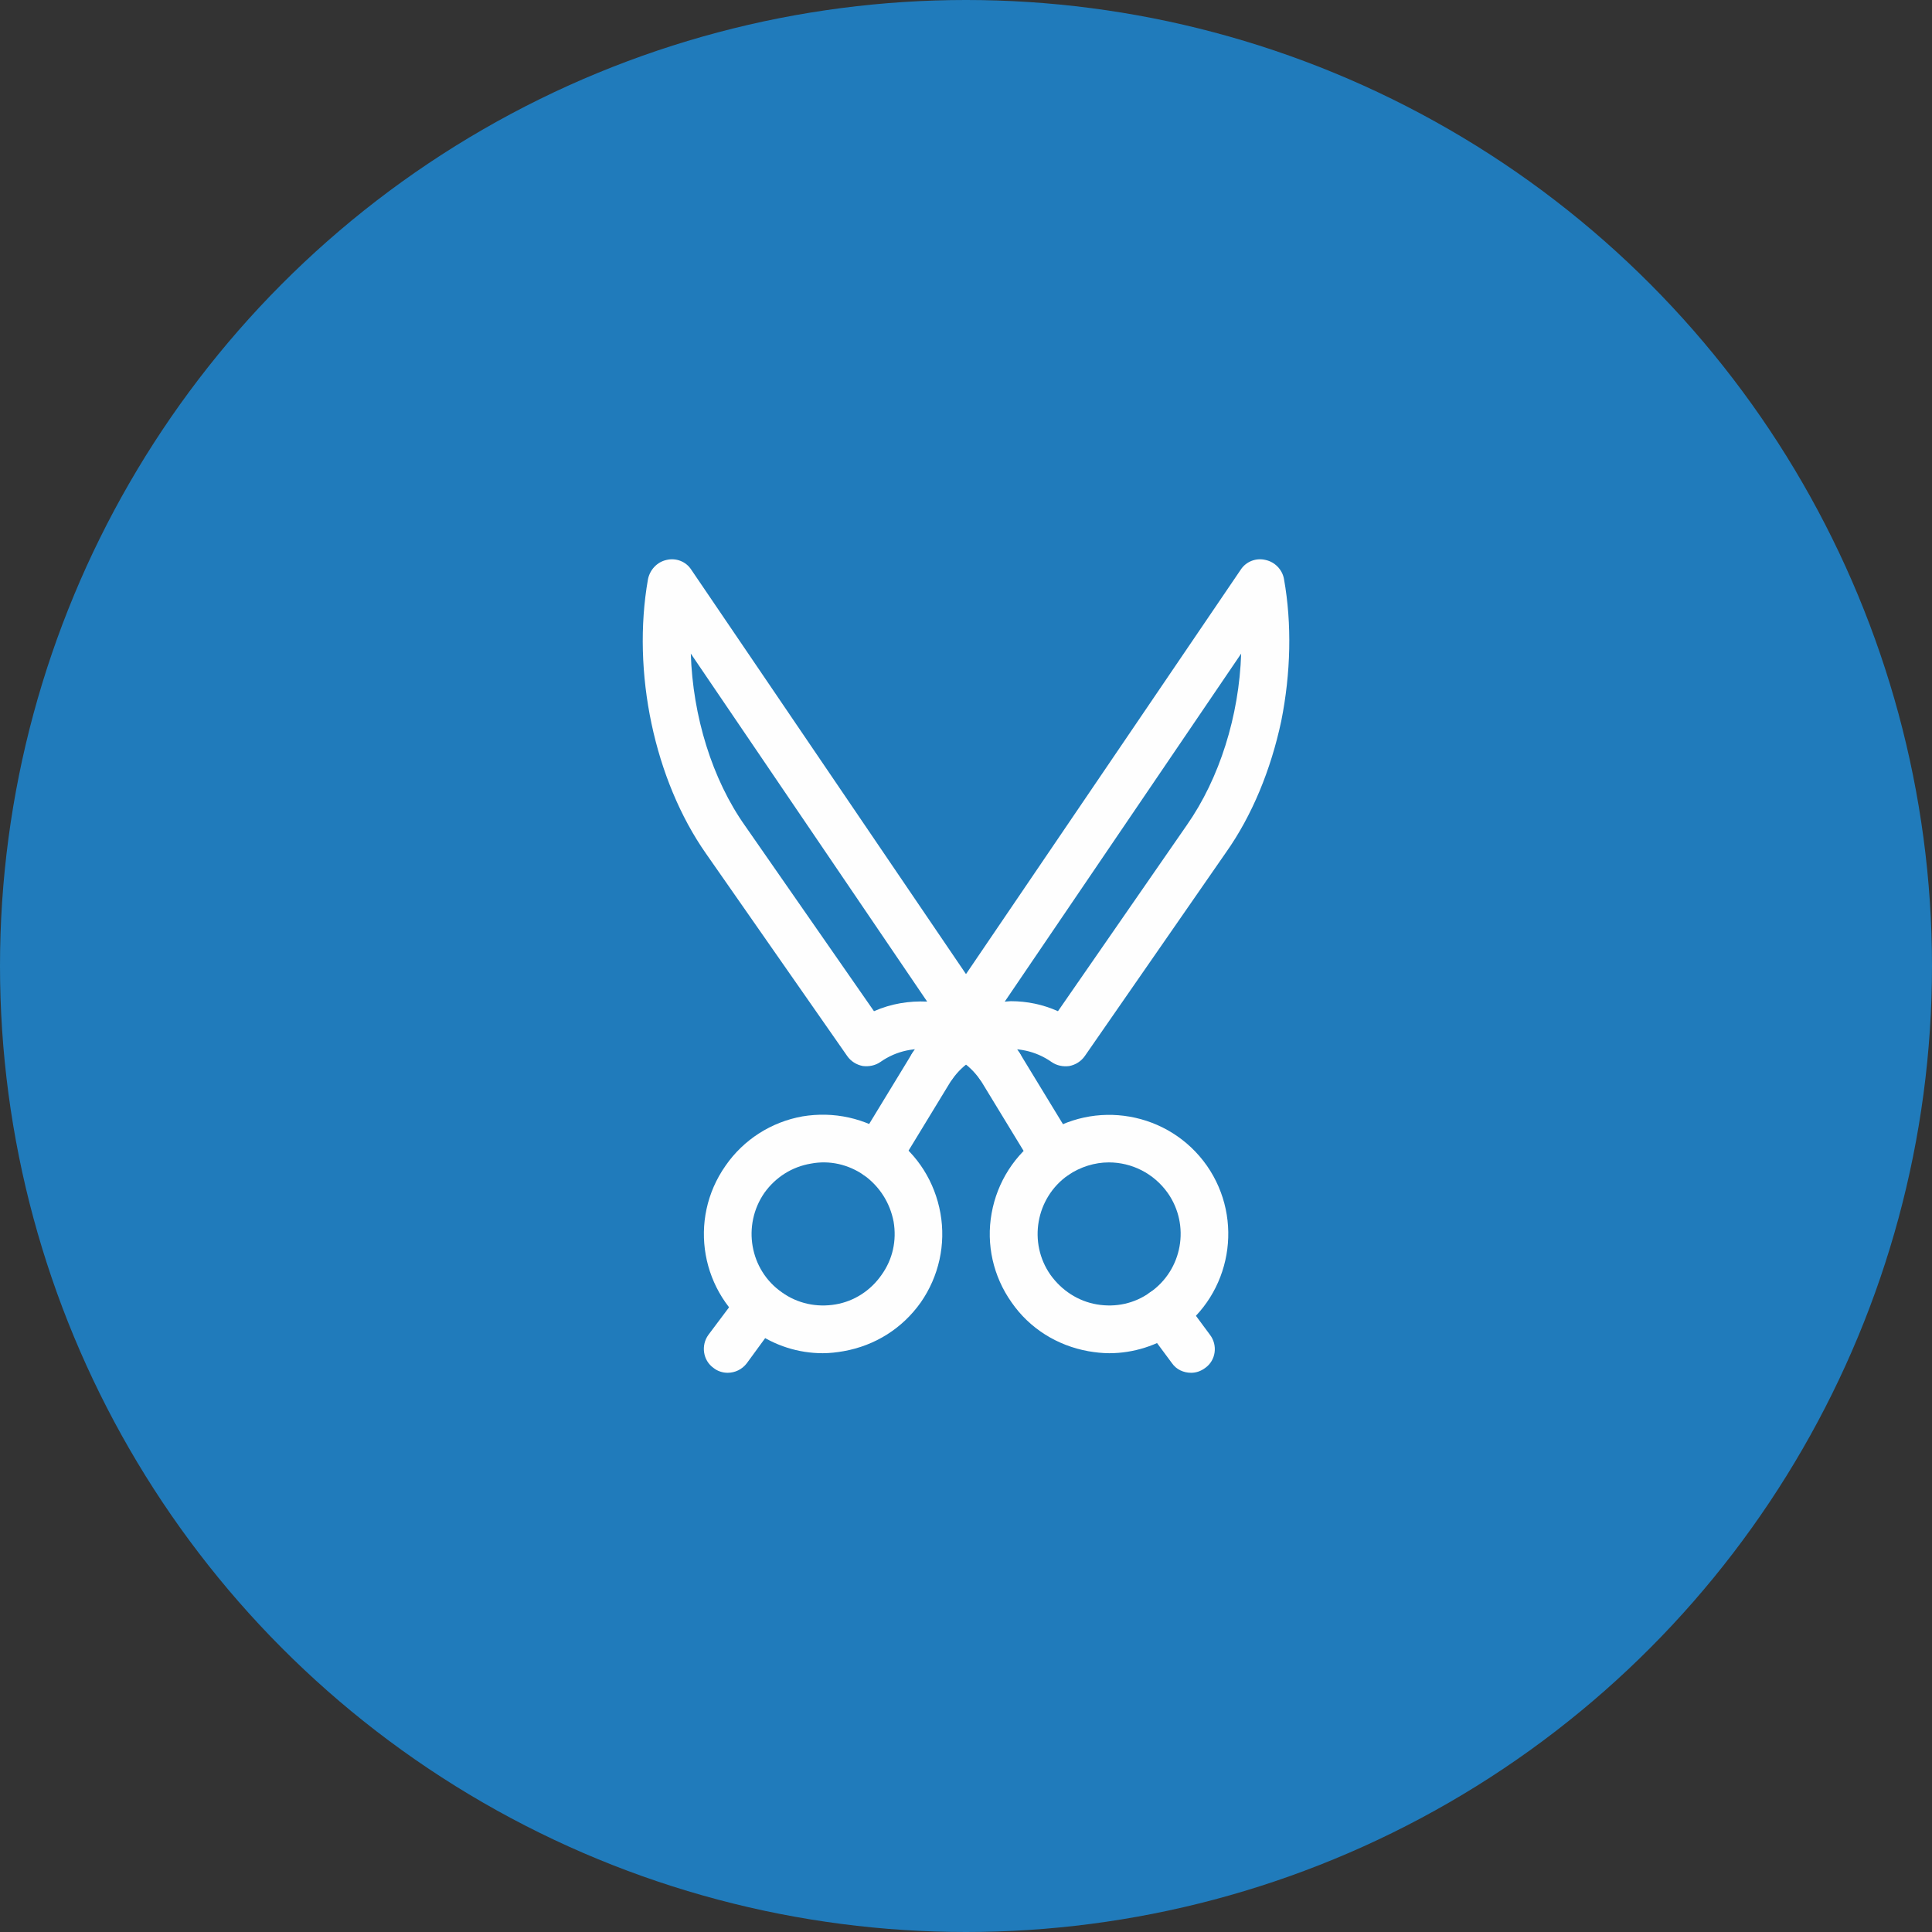 <?xml version="1.0" encoding="utf-8"?>
<!-- Generator: Adobe Illustrator 21.1.0, SVG Export Plug-In . SVG Version: 6.00 Build 0)  -->
<svg version="1.1" id="Слой_1" xmlns="http://www.w3.org/2000/svg" xmlns:xlink="http://www.w3.org/1999/xlink" x="0px" y="0px"
	 viewBox="0 0 38 38" style="enable-background:new 0 0 38 38;" xml:space="preserve">
<rect x="0" y="0" width="38" height="38" fill="#333333" stroke="none"/>
<style type="text/css">
	.st0{fill:#207BBB;}
	.st1{fill:#FEFEFE;}
</style>
<g id="Слой_x0020_1">
	<circle class="st0" cx="19" cy="19" r="19"/>
	<g id="_806042016">
		<path class="st1" d="M18.339,21.431c-0.094,0-0.189-0.024-0.267-0.079c-0.212-0.149-0.267-0.441-0.118-0.653l6.451-9.496
			c0.102-0.157,0.299-0.236,0.488-0.189c0.181,0.039,0.33,0.189,0.362,0.378c0.157,0.881,0.134,1.849-0.055,2.793
			c-0.205,0.96-0.574,1.857-1.086,2.581l-2.777,4.005c-0.071,0.102-0.181,0.173-0.307,0.197c-0.118,0.016-0.244-0.008-0.346-0.079
			c-0.637-0.448-1.518-0.291-1.959,0.346C18.63,21.36,18.489,21.431,18.339,21.431L18.339,21.431z M19.881,19.692
			c0.315,0,0.629,0.063,0.928,0.197l2.533-3.658c0.645-0.92,1.031-2.156,1.07-3.375l-4.65,6.845
			C19.802,19.7,19.842,19.692,19.881,19.692z"/>
		<path class="st1" d="M16.183,26.616c-0.48,0-0.944-0.149-1.337-0.425c-1.062-0.74-1.322-2.203-0.574-3.265
			c0.354-0.511,0.897-0.858,1.511-0.968c0.614-0.102,1.235,0.031,1.754,0.393c0.511,0.354,0.85,0.897,0.96,1.511
			c0.11,0.614-0.031,1.243-0.386,1.754c-0.362,0.511-0.897,0.85-1.518,0.96C16.459,26.6,16.317,26.616,16.183,26.616L16.183,26.616z
			 M15.035,23.461c-0.441,0.637-0.291,1.518,0.346,1.959c0.307,0.22,0.684,0.299,1.054,0.236c0.37-0.063,0.692-0.275,0.905-0.582
			c0.22-0.307,0.299-0.677,0.236-1.046c-0.071-0.37-0.275-0.692-0.582-0.913c-0.307-0.212-0.677-0.299-1.046-0.228
			C15.578,22.949,15.255,23.154,15.035,23.461z"/>
		<path class="st1" d="M17.261,23.201c-0.079,0-0.165-0.024-0.244-0.071c-0.22-0.134-0.291-0.417-0.157-0.637l1.078-1.77
			c0.134-0.228,0.425-0.299,0.645-0.157c0.22,0.134,0.291,0.417,0.157,0.637l-1.078,1.77C17.576,23.123,17.419,23.201,17.261,23.201
			z"/>
		<path class="st1" d="M19.661,21.431c-0.149,0-0.291-0.071-0.386-0.197c-0.441-0.637-1.322-0.795-1.959-0.346
			c-0.102,0.071-0.228,0.094-0.346,0.079c-0.126-0.024-0.236-0.094-0.307-0.197l-2.777-3.981c-1.015-1.448-1.463-3.572-1.141-5.397
			c0.039-0.189,0.181-0.338,0.362-0.378c0.189-0.047,0.386,0.031,0.488,0.189l6.451,9.496c0.149,0.212,0.094,0.504-0.118,0.653
			C19.85,21.407,19.755,21.431,19.661,21.431L19.661,21.431z M13.587,12.855c0.039,1.227,0.417,2.47,1.07,3.391l2.533,3.643
			c0.338-0.149,0.692-0.205,1.046-0.189L13.587,12.855z"/>
		<path class="st1" d="M21.817,26.616c-0.134,0-0.275-0.016-0.409-0.039c-0.614-0.11-1.157-0.448-1.511-0.96
			c-0.362-0.511-0.504-1.141-0.393-1.754c0.11-0.614,0.456-1.157,0.968-1.511c1.054-0.74,2.518-0.488,3.265,0.574
			c0.74,1.062,0.48,2.525-0.574,3.265C22.761,26.466,22.296,26.616,21.817,26.616z M21.809,22.863c-0.275,0-0.559,0.087-0.802,0.252
			c-0.637,0.448-0.787,1.33-0.346,1.959c0.22,0.307,0.543,0.519,0.913,0.582c0.37,0.063,0.74-0.016,1.046-0.236
			c0.637-0.441,0.795-1.322,0.346-1.959C22.69,23.075,22.257,22.863,21.809,22.863L21.809,22.863z M20.739,22.737L20.739,22.737z"/>
		<path class="st1" d="M20.739,23.201c-0.157,0-0.315-0.079-0.401-0.228l-1.078-1.77c-0.134-0.22-0.063-0.504,0.157-0.637
			c0.22-0.142,0.511-0.071,0.645,0.157l1.078,1.77c0.134,0.22,0.063,0.504-0.157,0.637C20.904,23.178,20.817,23.201,20.739,23.201z"
			/>
		<path class="st1" d="M23.429,27.001c-0.149,0-0.291-0.063-0.378-0.189l-0.543-0.732c-0.149-0.205-0.11-0.496,0.102-0.653
			c0.205-0.149,0.504-0.11,0.653,0.102l0.535,0.724c0.157,0.205,0.118,0.504-0.094,0.653C23.618,26.97,23.524,27.001,23.429,27.001z
			"/>
		<path class="st1" d="M14.311,27.001c-0.094,0-0.197-0.031-0.275-0.094c-0.212-0.149-0.252-0.448-0.102-0.653l0.543-0.724
			c0.149-0.212,0.448-0.252,0.653-0.102c0.205,0.157,0.252,0.448,0.094,0.653l-0.535,0.732
			C14.594,26.938,14.453,27.001,14.311,27.001z"/>
	</g>
</g>
</svg>
